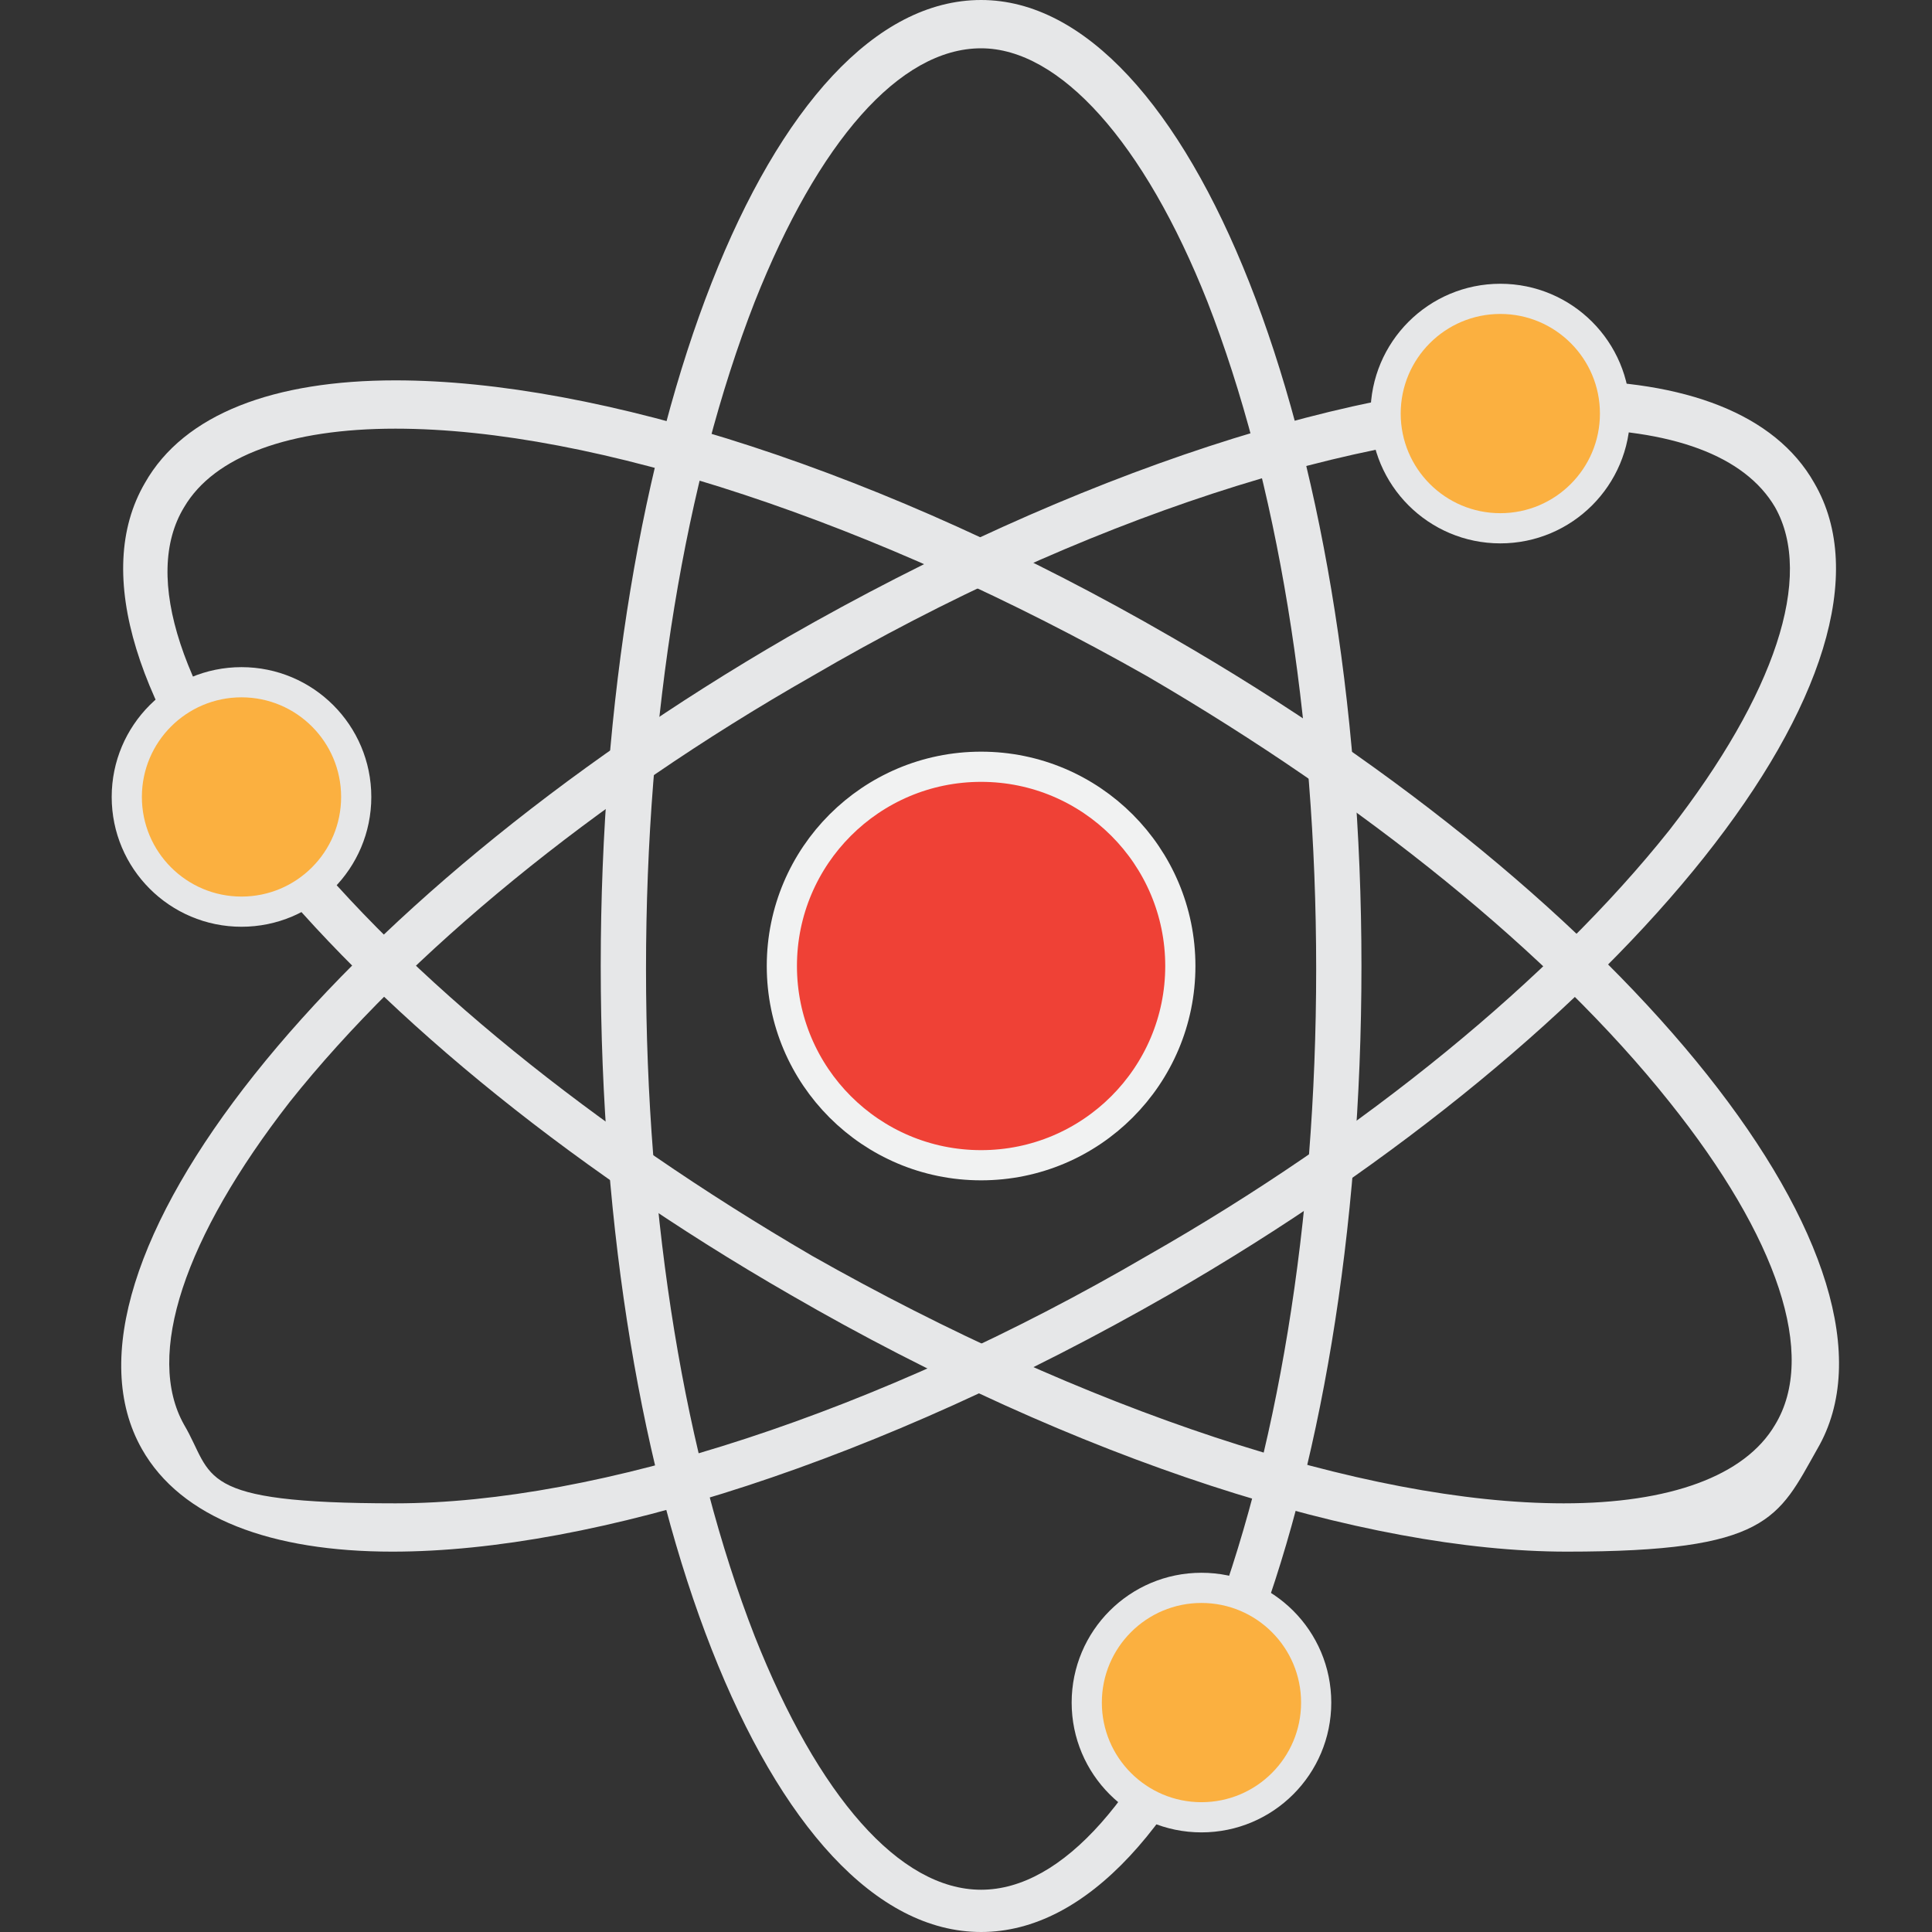<?xml version="1.0" encoding="UTF-8"?>
<svg id="Layer_1" data-name="Layer 1" xmlns="http://www.w3.org/2000/svg" version="1.1" viewBox="0 0 64 64">
  <rect x="0" y="0" width="64" height="64" fill="#333333" stroke="none"/>
  <defs>
    <style>
      .cls-1 {
        fill: #fbb040;
        stroke: #e6e7e8;
      }

      .cls-1, .cls-2 {
        stroke-miterlimit: 10;
        stroke-width: 1px;
      }

      .cls-3 {
        fill: #e6e7e8;
        stroke-width: 0px;
      }

      .cls-2 {
        fill: #ef4136;
        stroke: #f1f2f2;
      }
    </style>
  </defs>
  <path class="cls-3" d="M32.5,1.6c2.6,0,5.4,3.1,7.5,8.4,2.3,5.9,3.6,13.7,3.6,22.1s-1.3,16.2-3.6,22.1c-2.1,5.3-4.8,8.4-7.5,8.4s-5.4-3.1-7.5-8.4c-2.3-5.9-3.6-13.7-3.6-22.1s1.3-16.2,3.6-22.1c2.1-5.3,4.8-8.4,7.5-8.4M32.5,0c-7,0-12.6,14.3-12.6,32s5.6,32,12.6,32,12.6-14.3,12.6-32S39.4,0,32.5,0h0Z"/>
  <path class="cls-3" d="M51.8,14.2h0c3.6,0,6,.9,7,2.6,1.3,2.3,0,6.2-3.5,10.7-3.9,4.9-10.1,10-17.3,14.1-8.9,5.2-18.2,8.2-24.9,8.2s-6-.9-7-2.6c-1.3-2.3,0-6.2,3.5-10.7,3.9-4.9,10.1-10,17.3-14.1,8.9-5.2,18.2-8.2,24.9-8.2M51.8,12.6c-6.7,0-16.1,3-25.7,8.5C10.9,29.9,1.3,42,4.7,48c1.3,2.3,4.3,3.4,8.3,3.4,6.7,0,16.1-3,25.7-8.5,15.3-8.8,24.9-20.9,21.4-26.9-1.3-2.3-4.3-3.4-8.3-3.4h0Z"/>
  <path class="cls-3" d="M13.1,12.6v1.6h0c6.6,0,15.9,3.1,24.9,8.2,7.2,4.2,13.4,9.2,17.3,14.1,3.6,4.5,4.9,8.4,3.5,10.7-1,1.7-3.5,2.6-7,2.6-6.6,0-15.9-3.1-24.9-8.2-7.2-4.2-13.4-9.2-17.3-14.1-3.6-4.5-4.9-8.4-3.5-10.7,1-1.7,3.5-2.6,7-2.6v-1.6M13.1,12.6c-4,0-7,1.1-8.3,3.4-3.5,6,6.1,18.1,21.4,26.9,9.5,5.5,19,8.5,25.7,8.5s7-1.1,8.3-3.4c3.5-6-6.1-18.1-21.4-26.9-9.5-5.5-19-8.5-25.7-8.5h0Z"/>
  <circle class="cls-2" cx="32.5" cy="32" r="6.6"/>
  <circle class="cls-1" cx="49.7" cy="13.7" r="3.8"/>
  <circle class="cls-1" cx="8" cy="26.4" r="3.8"/>
  <circle class="cls-1" cx="39.8" cy="56.4" r="3.8"/>
</svg>